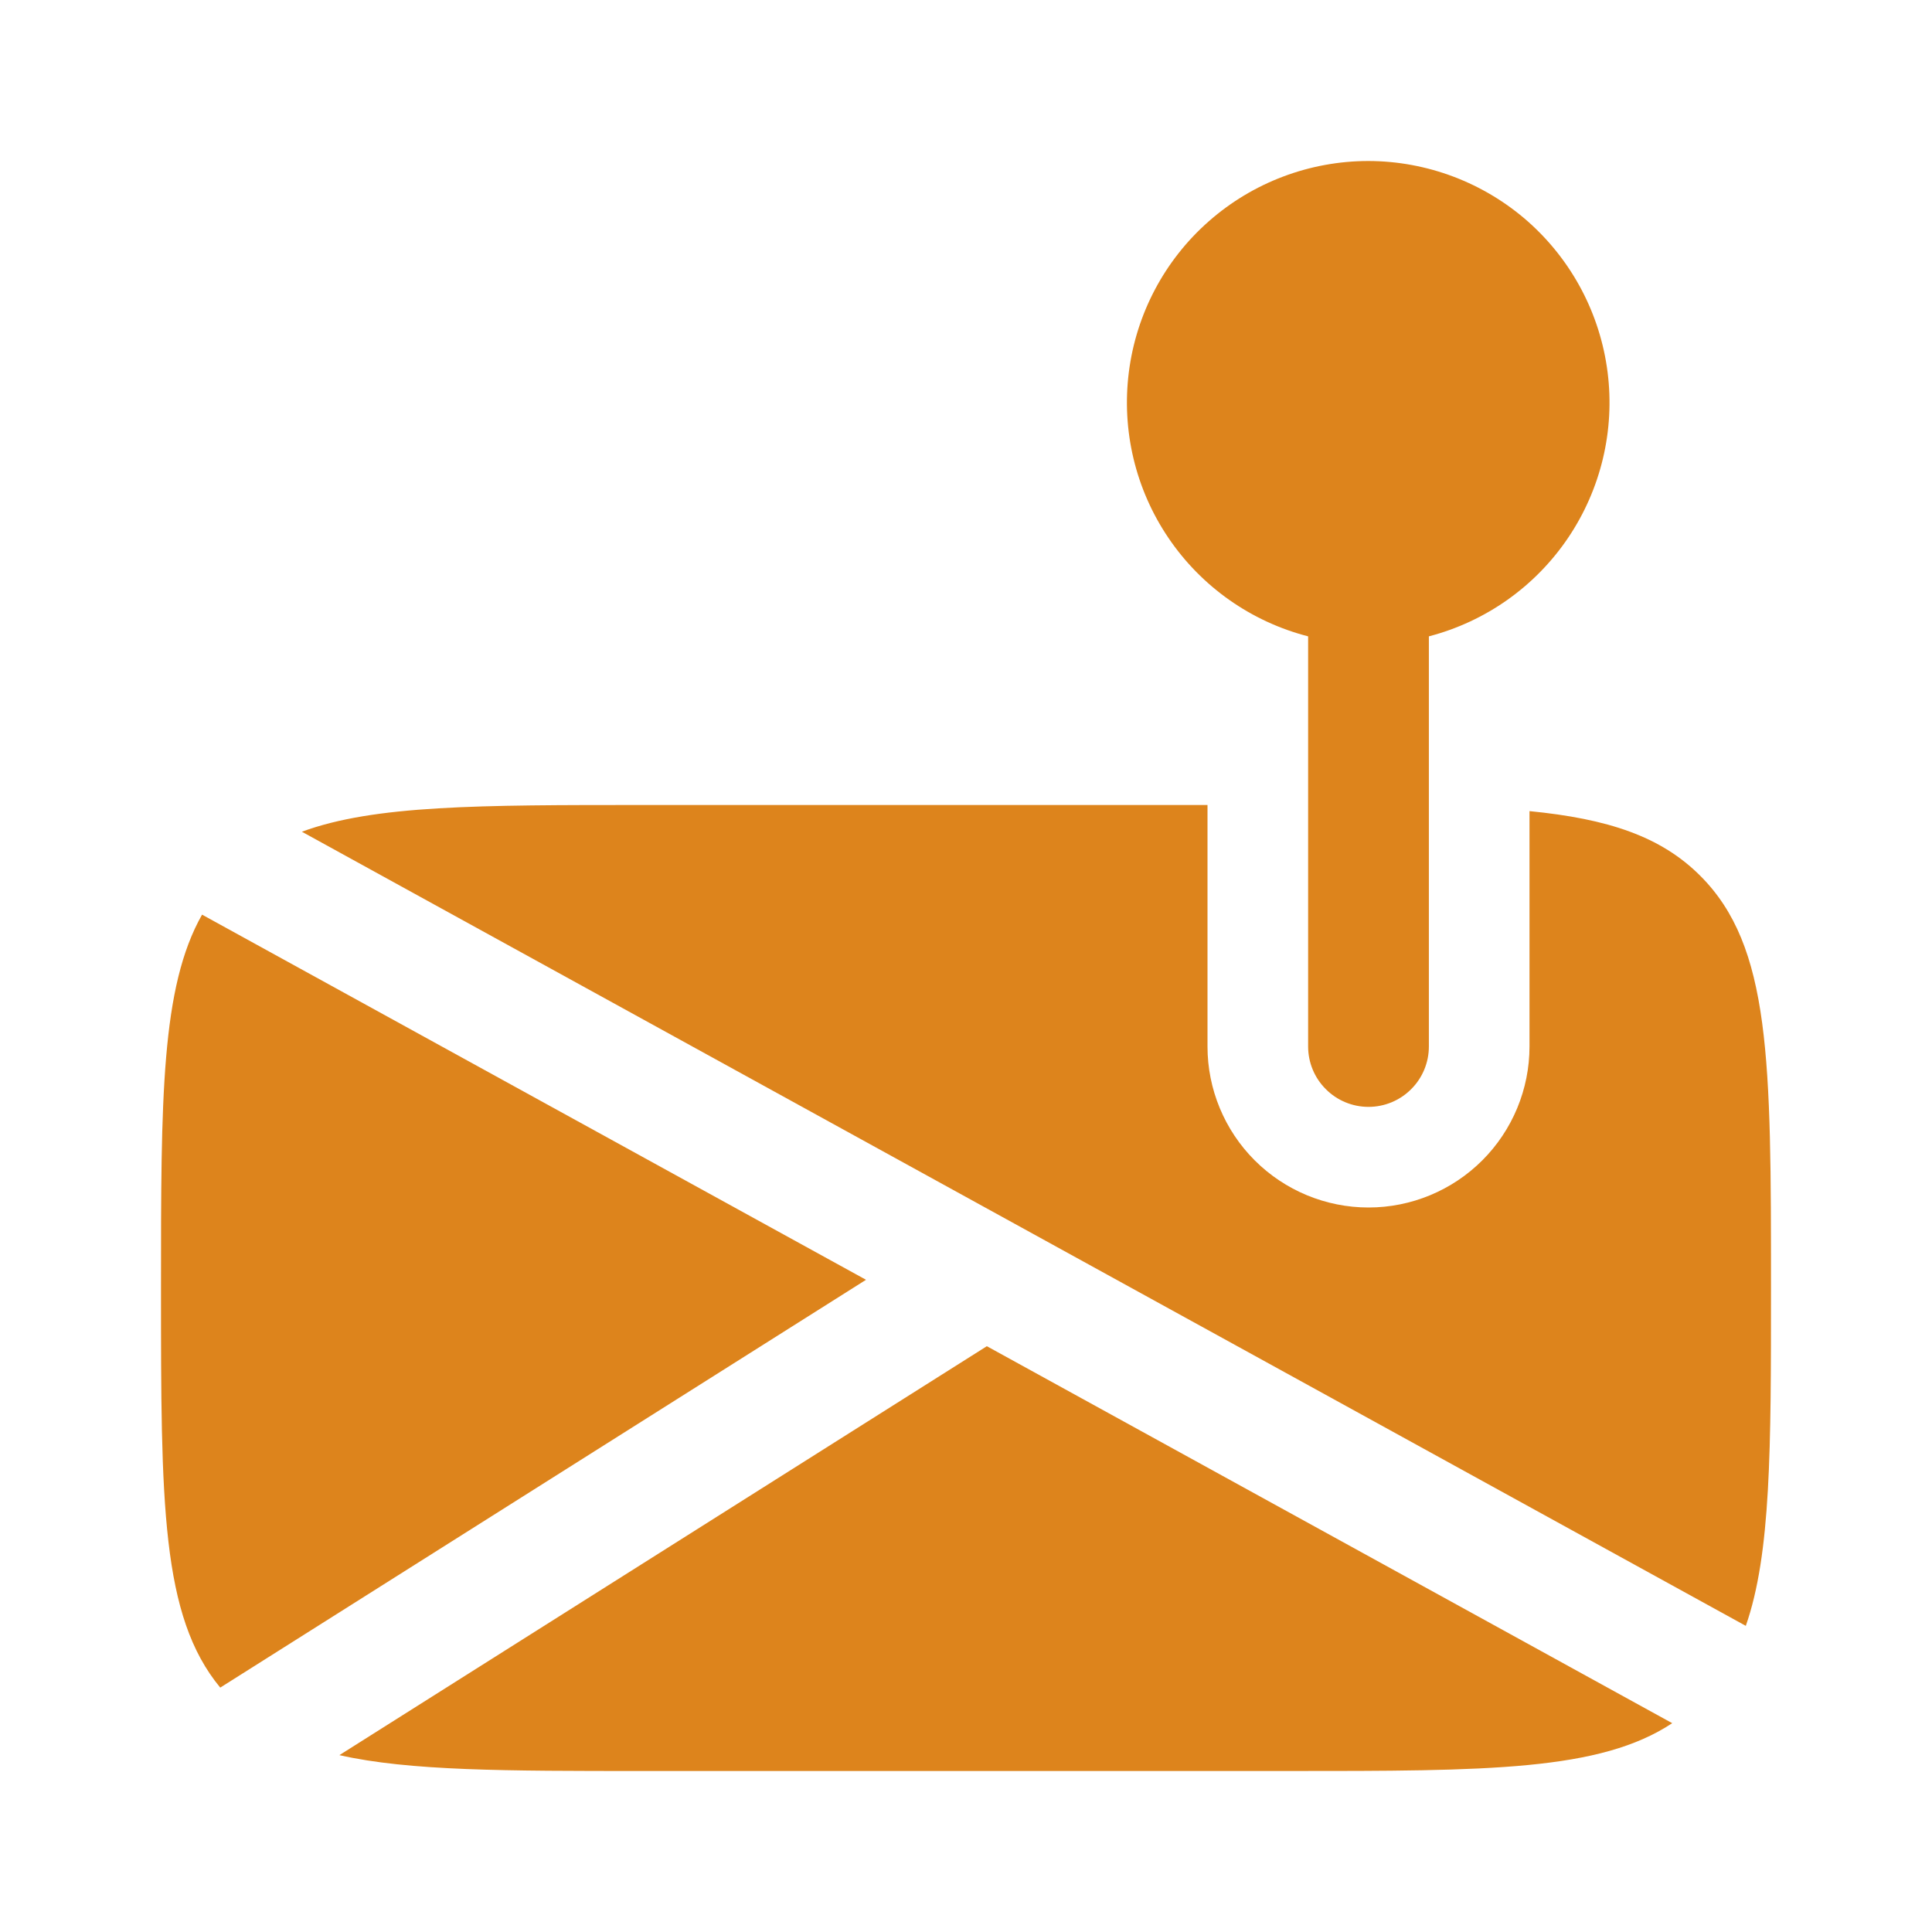 <svg width="24" height="24" viewBox="0 0 24 24" fill="none" xmlns="http://www.w3.org/2000/svg">
<path d="M17 2C16.27 2 15.564 2.266 15.016 2.749C14.468 3.231 14.115 3.897 14.023 4.622C13.931 5.347 14.106 6.08 14.516 6.684C14.926 7.289 15.543 7.723 16.25 7.905V13C16.25 13.199 16.329 13.39 16.47 13.53C16.61 13.671 16.801 13.75 17 13.75C17.199 13.75 17.39 13.671 17.53 13.53C17.671 13.39 17.75 13.199 17.75 13V7.905C18.456 7.721 19.07 7.287 19.479 6.682C19.887 6.078 20.062 5.346 19.97 4.623C19.878 3.899 19.526 3.234 18.98 2.751C18.433 2.269 17.729 2.002 17 2ZM8 22H16C18.482 22 19.875 22 20.773 21.406L12.259 16.723L4.216 21.803C5.087 22 6.283 22 8 22ZM10.758 15.898L2.51 11.362C2 12.263 2 13.64 2 16C2 18.666 2 20.075 2.736 20.964L10.758 15.898Z" fill="#DD841C"/>
<path d="M22 16C22 13.172 22 11.757 21.121 10.879C20.631 10.389 19.975 10.172 19 10.076V13C19 13.53 18.789 14.039 18.414 14.414C18.039 14.789 17.53 15 17 15C16.47 15 15.961 14.789 15.586 14.414C15.211 14.039 15 13.53 15 13V10H8C5.955 10 4.65 10 3.75 10.332L21.687 20.197C22 19.3 22 18.006 22 16Z" fill="#DD841C"/>
</svg>
